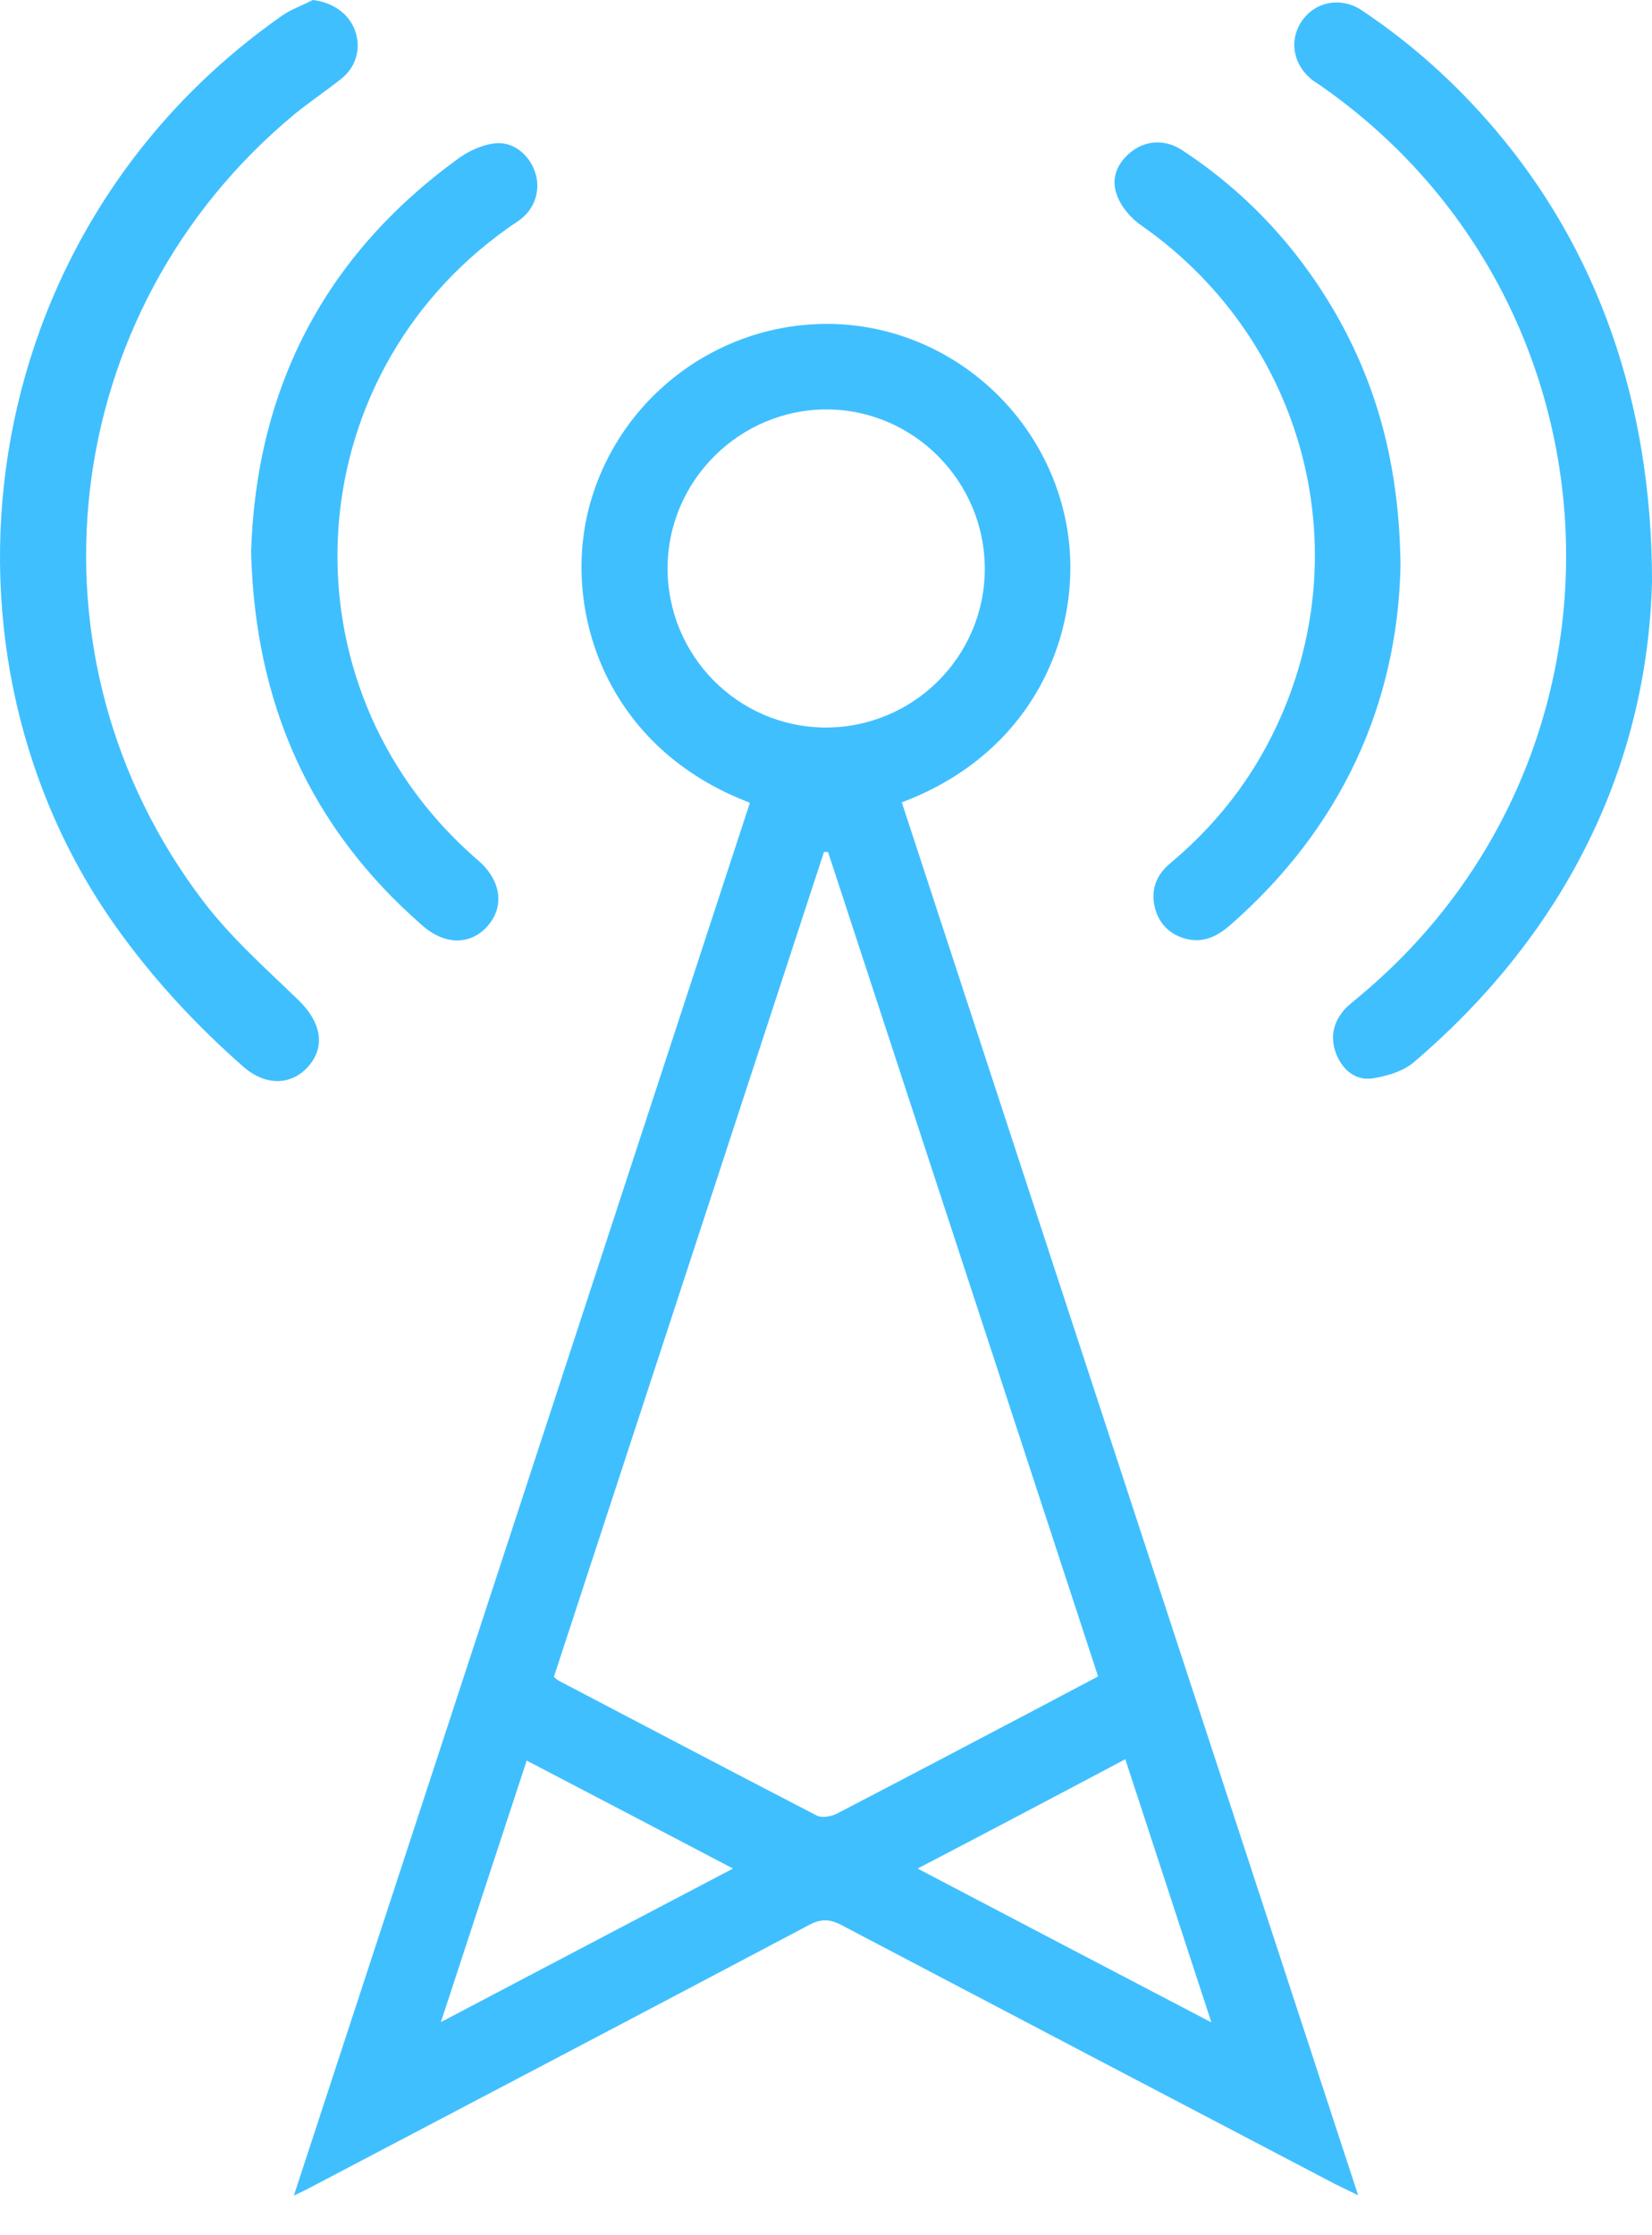 <svg width="17" height="23" viewBox="0 0 17 23" fill="none" xmlns="http://www.w3.org/2000/svg">
<path d="M10.949 5.278C10.684 4.156 9.677 3.34 8.525 3.333C7.352 3.326 6.327 4.132 6.051 5.264C5.796 6.322 6.253 7.706 7.717 8.26C6.157 13.026 4.597 17.793 3.024 22.592C3.105 22.553 3.151 22.532 3.197 22.507C4.906 21.609 6.618 20.711 8.323 19.809C8.447 19.742 8.539 19.745 8.66 19.809C10.354 20.7 12.048 21.588 13.742 22.475C13.806 22.507 13.874 22.539 13.976 22.589C12.403 17.783 10.839 13.019 9.28 8.256C10.744 7.706 11.201 6.325 10.949 5.278ZM6.87 5.842C6.873 4.944 7.614 4.21 8.511 4.213C9.407 4.217 10.138 4.959 10.134 5.86C10.13 6.762 9.393 7.489 8.493 7.486C7.593 7.482 6.866 6.744 6.87 5.842ZM4.537 20.807C4.838 19.887 5.126 19.011 5.42 18.116C6.129 18.485 6.82 18.848 7.543 19.227C6.529 19.76 5.554 20.271 4.537 20.807ZM12.466 20.81C11.435 20.271 10.457 19.76 9.443 19.227C10.169 18.848 10.864 18.482 11.58 18.102C11.874 19 12.162 19.88 12.466 20.81ZM11.3 17.25C11.073 17.371 10.854 17.485 10.634 17.602C9.96 17.957 9.287 18.311 8.61 18.663C8.553 18.691 8.457 18.709 8.404 18.681C7.518 18.223 6.636 17.758 5.753 17.296C5.739 17.289 5.725 17.275 5.7 17.254C6.625 14.428 7.554 11.596 8.479 8.767C8.493 8.767 8.507 8.767 8.521 8.767C9.446 11.592 10.372 14.414 11.3 17.25Z" fill="#40BFFF"/>
<path d="M15.384 1.331C14.983 0.859 14.529 0.451 14.015 0.107C13.803 -0.035 13.54 0.014 13.402 0.209C13.257 0.412 13.306 0.678 13.519 0.834C13.544 0.852 13.569 0.866 13.594 0.884C16.787 3.113 16.982 7.763 13.987 10.254C13.934 10.3 13.874 10.343 13.828 10.396C13.711 10.535 13.686 10.694 13.757 10.861C13.828 11.024 13.962 11.124 14.132 11.095C14.278 11.071 14.437 11.024 14.547 10.932C16.146 9.569 16.954 7.834 17 5.981C17 4.124 16.426 2.556 15.384 1.331Z" fill="#40BFFF"/>
<path d="M3.183 10.961C3.353 10.755 3.297 10.51 3.073 10.293C2.737 9.967 2.379 9.651 2.095 9.278C0.17 6.755 0.589 3.198 3.031 1.175C3.187 1.047 3.353 0.937 3.509 0.813C3.665 0.692 3.718 0.497 3.655 0.319C3.591 0.138 3.424 0.025 3.219 0C3.116 0.053 3.006 0.092 2.91 0.156C-0.312 2.406 -0.847 6.755 1.248 9.612C1.616 10.116 2.038 10.567 2.506 10.978C2.744 11.184 3.013 11.166 3.183 10.961Z" fill="#40BFFF"/>
<path d="M11.747 2.321C13.505 3.553 14.044 5.864 13.002 7.734C12.754 8.178 12.431 8.558 12.041 8.884C11.896 9.005 11.839 9.161 11.885 9.342C11.928 9.509 12.041 9.619 12.208 9.661C12.378 9.704 12.516 9.64 12.647 9.53C13.806 8.522 14.381 7.241 14.412 5.825C14.402 4.82 14.182 3.982 13.735 3.209C13.342 2.534 12.821 1.977 12.169 1.548C11.999 1.434 11.804 1.441 11.655 1.551C11.502 1.665 11.428 1.828 11.492 2.002C11.534 2.126 11.637 2.247 11.747 2.321Z" fill="#40BFFF"/>
<path d="M4.346 9.523C4.58 9.729 4.846 9.726 5.019 9.527C5.193 9.328 5.157 9.062 4.927 8.859C4.909 8.845 4.892 8.828 4.874 8.813C2.871 7.039 3.041 3.905 5.218 2.353C5.271 2.314 5.328 2.282 5.377 2.24C5.523 2.116 5.569 1.913 5.494 1.739C5.423 1.569 5.26 1.448 5.076 1.477C4.959 1.494 4.838 1.548 4.739 1.615C3.336 2.623 2.637 4 2.584 5.676C2.623 7.245 3.194 8.519 4.346 9.523Z" fill="#40BFFF"/>
</svg>
